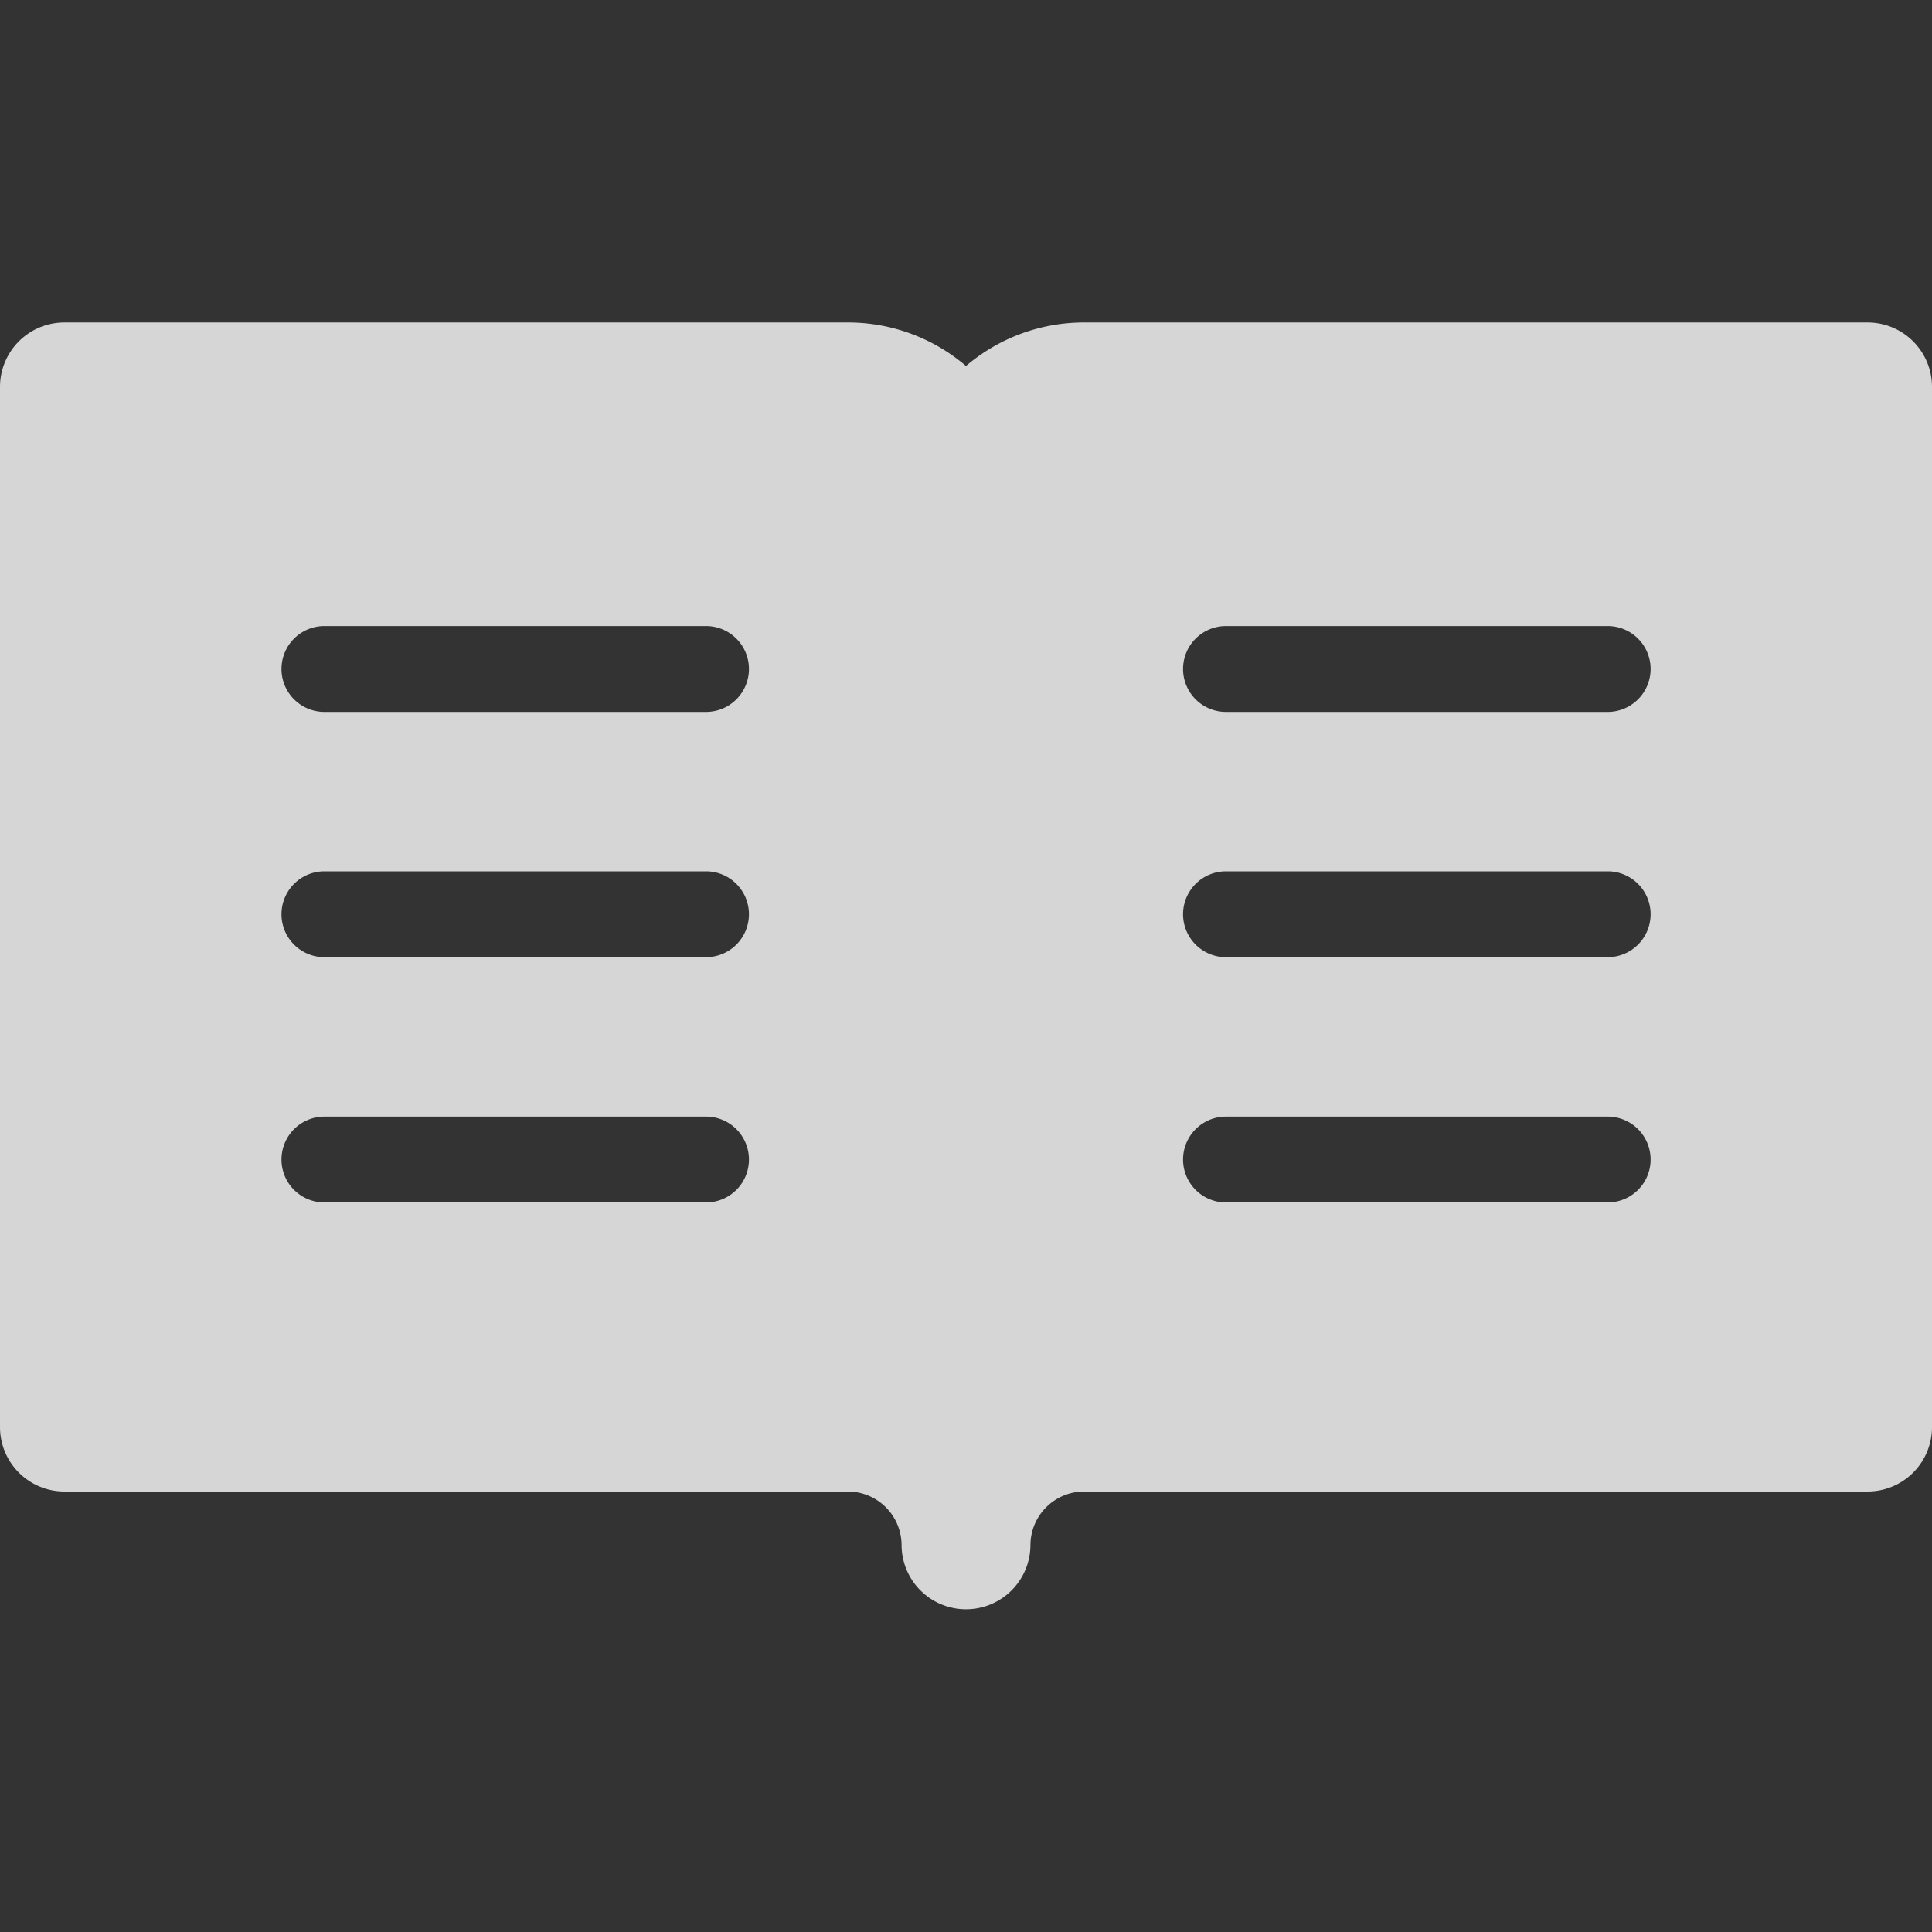 <svg xmlns="http://www.w3.org/2000/svg" xmlns:xlink="http://www.w3.org/1999/xlink" width="23" height="23" viewBox="0 0 23 23">
  <rect x="0" y="0" width="23" height="23" fill="#333333" stroke="none"/>
  <defs>
    <clipPath id="clip-path">
      <rect id="Rectangle_5" data-name="Rectangle 5" width="23" height="23" transform="translate(35.5)" fill="#fff" stroke="#707070" stroke-width="1"/>
    </clipPath>
  </defs>
  <g id="bar-icon-book" transform="translate(-35.5)" opacity="0.8" clip-path="url(#clip-path)">
    <g id="book_2_" data-name="book(2)" transform="translate(35.5 0)">
      <g id="Group_2" data-name="Group 2">
        <path id="Path_7" data-name="Path 7" d="M22.233,3.839H12.906a2.163,2.163,0,0,0-1.406.518,2.162,2.162,0,0,0-1.406-.518H.767A.767.767,0,0,0,0,4.605V16.989a.767.767,0,0,0,.767.767h9.327a.64.64,0,0,1,.639.635v0a.767.767,0,0,0,.767.767h0a.767.767,0,0,0,.767-.767v0a.64.64,0,0,1,.639-.635h9.327A.767.767,0,0,0,23,16.989V4.605A.767.767,0,0,0,22.233,3.839ZM8.405,14.315H3.862a.511.511,0,1,1,0-1.022H8.405a.511.511,0,0,1,0,1.022Zm0-2.92H3.862a.511.511,0,0,1,0-1.022H8.405a.511.511,0,0,1,0,1.022Zm0-2.92H3.862a.511.511,0,0,1,0-1.022H8.405a.511.511,0,0,1,0,1.022Zm10.733,5.84H14.595a.511.511,0,1,1,0-1.022h4.544a.511.511,0,0,1,0,1.022Zm0-2.92H14.595a.511.511,0,0,1,0-1.022h4.544a.511.511,0,0,1,0,1.022Zm0-2.92H14.595a.511.511,0,0,1,0-1.022h4.544a.511.511,0,0,1,0,1.022Z" fill="#fff"/>
      </g>
    </g>
  </g>
</svg>
